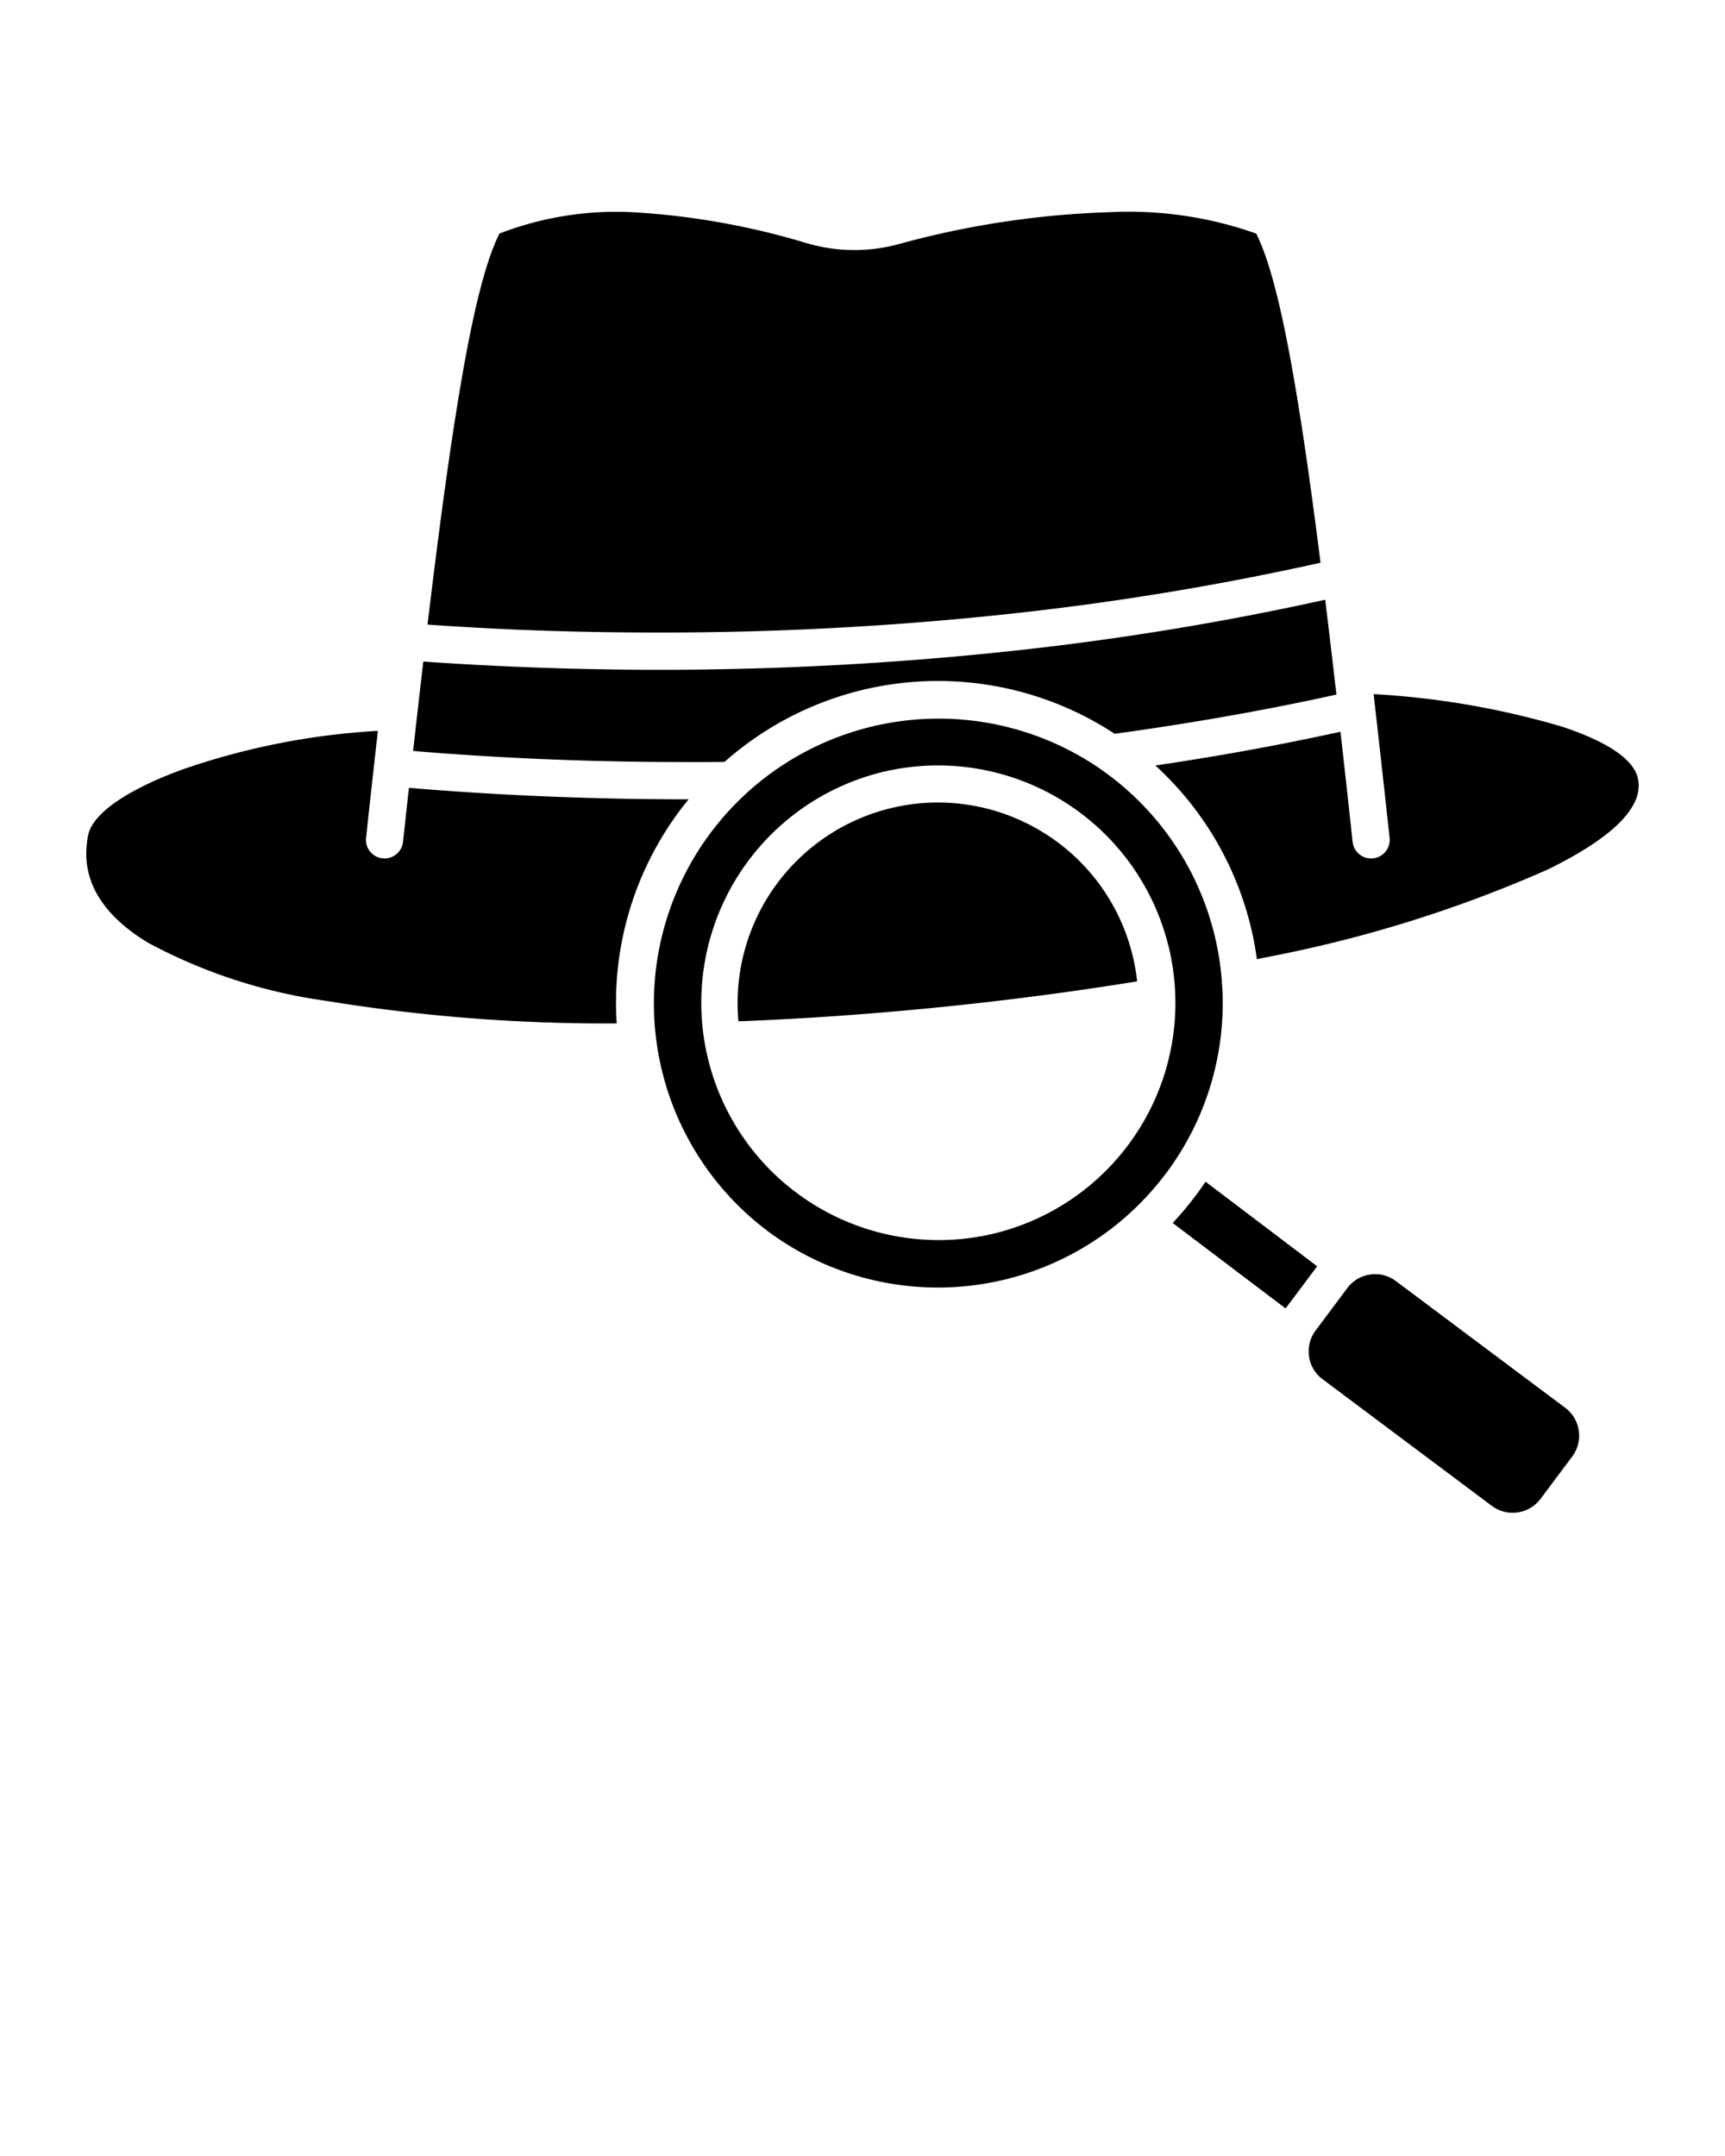 <svg xmlns="http://www.w3.org/2000/svg" data-name="Layer 1" viewBox="0 0 100 125" x="0px" y="0px"><defs><style>.cls-1{fill-rule:evenodd;}</style></defs><title>a</title><path class="cls-1" d="M89.721,50.414A75.051,75.051,0,0,1,73.29,55.522l-.427.09c-.006-.042-.011-.083-.017-.125a18.607,18.607,0,0,0-5.868-11.105q2.478-.366,4.831-.786,2.973-.529,5.9-1.171.341,3.029.708,6.414a1.078,1.078,0,0,0,2.143-.228q-.489-4.5-.93-8.368a47.93,47.93,0,0,1,10.933,1.89c2.582.857,4.15,1.876,4.391,3.01h0l.005.027h0C95.3,46.865,93.3,48.664,89.721,50.414ZM67.591,68.035l-.038.046h0a16.515,16.515,0,0,1-23.073,3.279l-.046-.038,0,0A16.509,16.509,0,0,1,63.717,44.533l.047.033q.252.174.5.36a16.454,16.454,0,0,1,6.447,10.865c.051.351.09.7.118,1.057a1.083,1.083,0,0,0,.019.271A16.443,16.443,0,0,1,67.591,68.035Zm.19-13a1.117,1.117,0,0,0-.05-.209A13.759,13.759,0,0,0,51.265,44.735a1.056,1.056,0,0,0-.21.051,13.764,13.764,0,0,0,6.528,26.742h0a13.758,13.758,0,0,0,10.2-16.492ZM39.715,44.183h1.346L42,44.174a18.663,18.663,0,0,1,22.617-1.631q3.417-.465,6.826-1.073,3.111-.555,6.03-1.2-.06-.528-.12-1.045a.469.469,0,0,1-.006-.054q-.269-2.316-.523-4.4a166.127,166.127,0,0,1-18.154,2.968,190.433,190.433,0,0,1-20.5,1.094q-3.628,0-7.369-.141-3.21-.122-6.262-.337-.286,2.457-.591,5.184,3.57.3,7.278.461Q35.339,44.182,39.715,44.183Zm-.281,2.778q.237-.316.485-.619h-.2q-4.274,0-8.589-.191-3.741-.165-7.424-.474-.17,1.539-.346,3.161a1.078,1.078,0,0,1-2.143-.228q.357-3.288.689-6.237a41.8,41.8,0,0,0-11.391,2.261C7.4,45.786,5.328,47.163,5.1,48.471A5.793,5.793,0,0,0,5,49.5c.006,2.059,1.3,3.761,3.551,5.14a30.633,30.633,0,0,0,10.29,3.378,101.2,101.2,0,0,0,16.91,1.319A18.588,18.588,0,0,1,39.434,46.961ZM38.162,36.673A188.332,188.332,0,0,0,58.438,35.6a163.688,163.688,0,0,0,18.114-2.974c-.422-3.348-.821-6.227-1.212-8.683-.848-5.337-1.638-8.645-2.515-10.4a22.128,22.128,0,0,0-8.5-1.241,52.1,52.1,0,0,0-12.176,1.838,9.781,9.781,0,0,1-5.375-.039,43.418,43.418,0,0,0-9.749-1.776,18.778,18.778,0,0,0-8.072,1.216c-.877,1.753-1.668,5.061-2.516,10.4-.523,3.293-1.063,7.348-1.653,12.271q3.054.216,6.085.33Q34.382,36.672,38.162,36.673ZM60.443,48.245a11.586,11.586,0,0,0-8.782-1.394h0a11.621,11.621,0,0,0-8.852,12.363c3.953-.153,7.987-.442,11.981-.85,3.785-.387,7.53-.881,11.131-1.467a11.8,11.8,0,0,0-.255-1.467A11.574,11.574,0,0,0,60.443,48.245Zm9.444,20.268q-.26.387-.54.764l0,0-.038.047a19.062,19.062,0,0,1-1.326,1.582l6.547,4.957,0-.006,1.827-2.441ZM90.74,81.623l-9.821-7.35a2,2,0,0,0-1.139-.4,2.035,2.035,0,0,0-1.174.334h0a2.029,2.029,0,0,0-.269.213,2,2,0,0,0-.228.254L76.259,77.15a1.953,1.953,0,0,0-.316.645h0A2.034,2.034,0,0,0,75.97,79a1.986,1.986,0,0,0,.7.962l9.821,7.351a2.022,2.022,0,0,0,2.81-.406l1.851-2.473a2.022,2.022,0,0,0-.407-2.809Z"/></svg>